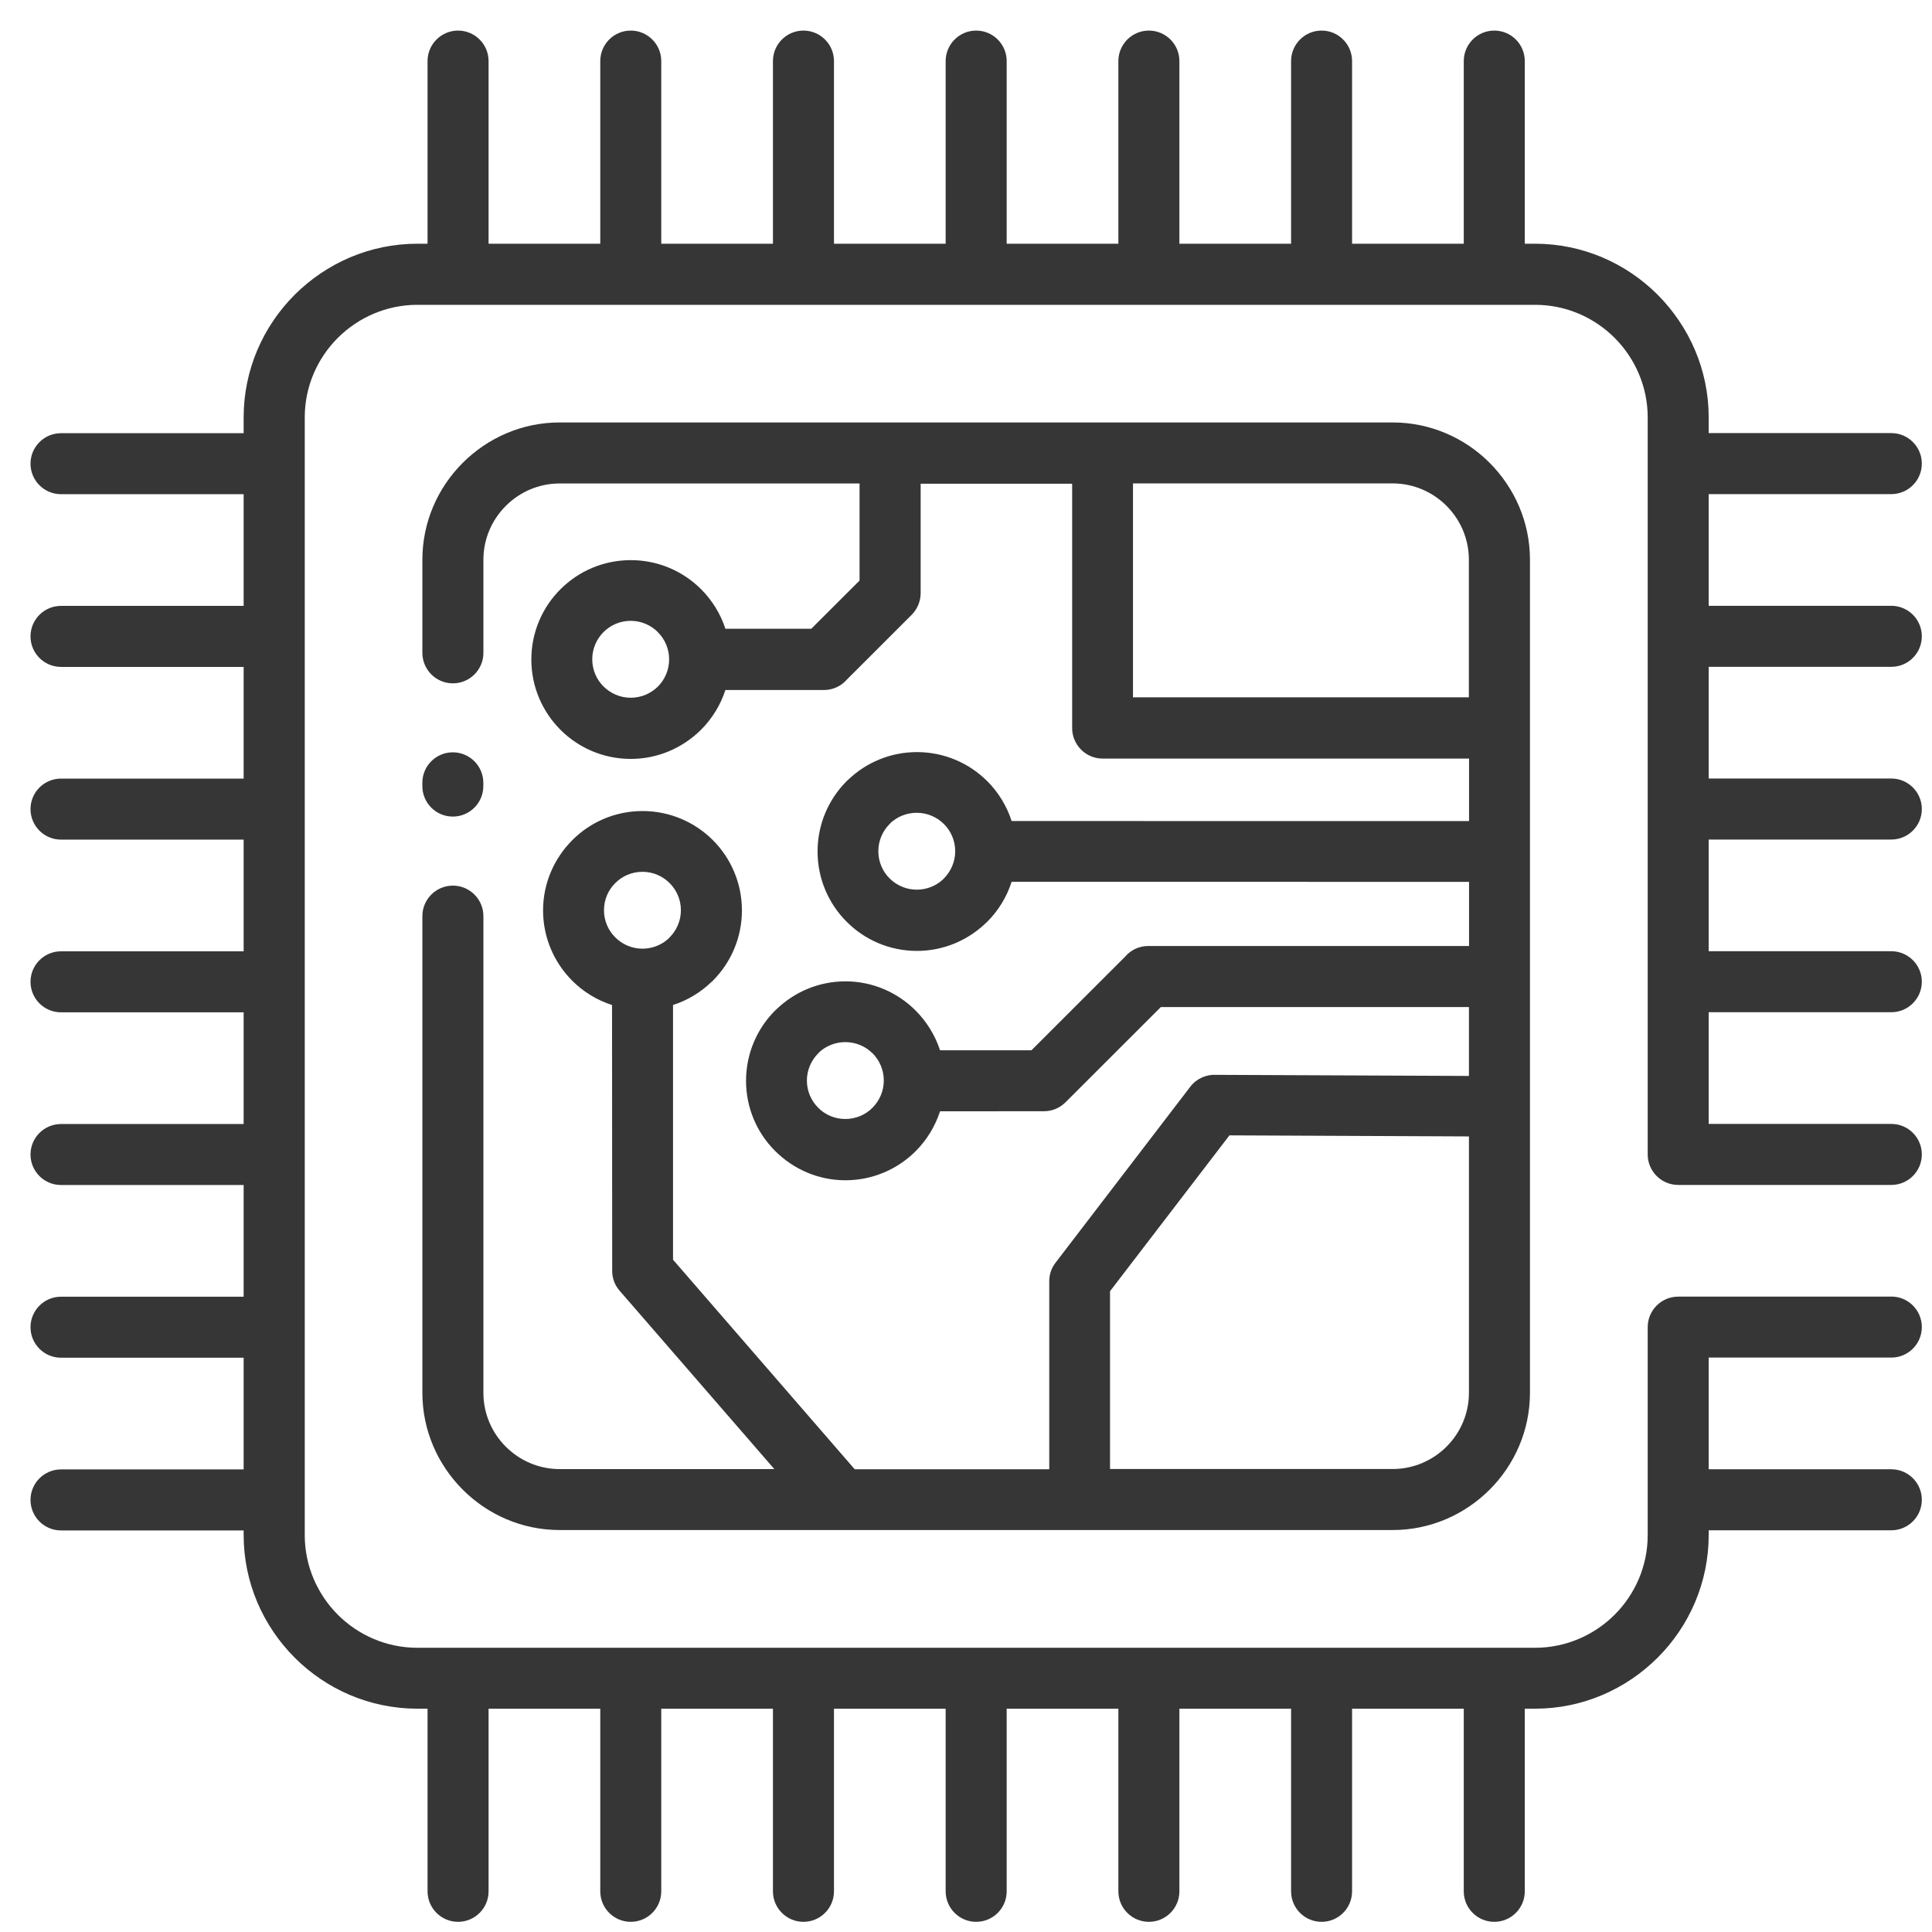 <svg width="53" height="53" viewBox="0 0 53 53" fill="none" xmlns="http://www.w3.org/2000/svg">
<g clip-path="url(#clip0_117_11)">
<path d="M51.884 35.568C52.346 35.568 52.721 35.943 52.721 36.405C52.721 36.867 52.346 37.242 51.884 37.242H46.874V40.306H51.884C52.346 40.306 52.721 40.681 52.721 41.143C52.721 41.605 52.346 41.98 51.884 41.98H46.874V42.11C46.874 43.418 46.338 44.61 45.475 45.473C44.608 46.338 43.418 46.874 42.11 46.874H41.829V51.884C41.829 52.346 41.454 52.721 40.992 52.721C40.53 52.721 40.155 52.346 40.155 51.884V46.874H37.091V51.884C37.091 52.346 36.717 52.721 36.255 52.721C35.792 52.721 35.418 52.346 35.418 51.884V46.874H32.354V51.884C32.354 52.346 31.979 52.721 31.517 52.721C31.055 52.721 30.68 52.346 30.68 51.884V46.874H27.616V51.884C27.616 52.346 27.241 52.721 26.779 52.721C26.317 52.721 25.942 52.346 25.942 51.884V46.874H22.878V51.884C22.878 52.346 22.503 52.721 22.041 52.721C21.579 52.721 21.204 52.346 21.204 51.884V46.874H18.14V51.884C18.14 52.346 17.765 52.721 17.303 52.721C16.841 52.721 16.467 52.346 16.467 51.884V46.874H13.403V51.884C13.403 52.346 13.028 52.721 12.566 52.721C12.104 52.721 11.729 52.346 11.729 51.884V46.874H11.448C10.14 46.874 8.948 46.338 8.085 45.475C7.22 44.608 6.684 43.418 6.684 42.11V41.984H1.674C1.212 41.984 0.837 41.609 0.837 41.147C0.837 40.685 1.212 40.31 1.674 40.31H6.684V37.246H1.674C1.212 37.246 0.837 36.871 0.837 36.409C0.837 35.947 1.212 35.572 1.674 35.572H6.684V32.508H1.674C1.212 32.508 0.837 32.133 0.837 31.672C0.837 31.209 1.212 30.835 1.674 30.835H6.684V27.771H1.674C1.212 27.771 0.837 27.396 0.837 26.934C0.837 26.472 1.212 26.097 1.674 26.097H6.684V23.033H1.674C1.212 23.033 0.837 22.658 0.837 22.196C0.837 21.734 1.212 21.359 1.674 21.359H6.684V18.295H1.674C1.212 18.295 0.837 17.92 0.837 17.458C0.837 16.996 1.212 16.621 1.674 16.621H6.684V13.557H1.674C1.212 13.557 0.837 13.182 0.837 12.72C0.837 12.258 1.212 11.884 1.674 11.884H6.684V11.45C6.684 10.142 7.22 8.95 8.083 8.087C8.95 7.222 10.14 6.686 11.448 6.686H11.729V1.676C11.729 1.214 12.104 0.839 12.566 0.839C13.028 0.839 13.403 1.214 13.403 1.676V6.686H16.467V1.676C16.467 1.214 16.841 0.839 17.303 0.839C17.765 0.839 18.14 1.214 18.14 1.676V6.686H21.204V1.676C21.204 1.214 21.579 0.839 22.041 0.839C22.503 0.839 22.878 1.214 22.878 1.676V6.686H25.942V1.676C25.942 1.214 26.317 0.839 26.779 0.839C27.241 0.839 27.616 1.214 27.616 1.676V6.686H30.68V1.676C30.68 1.214 31.055 0.839 31.517 0.839C31.979 0.839 32.354 1.214 32.354 1.676V6.686H35.418V1.676C35.418 1.214 35.792 0.839 36.255 0.839C36.717 0.839 37.091 1.214 37.091 1.676V6.686H40.155V1.676C40.155 1.214 40.53 0.839 40.992 0.839C41.454 0.839 41.829 1.214 41.829 1.676V6.686H42.11C43.418 6.686 44.61 7.222 45.473 8.085C46.338 8.953 46.874 10.142 46.874 11.45V11.881H51.884C52.346 11.881 52.721 12.256 52.721 12.718C52.721 13.18 52.346 13.555 51.884 13.555H46.874V16.619H51.884C52.346 16.619 52.721 16.994 52.721 17.456C52.721 17.918 52.346 18.293 51.884 18.293H46.874V21.357H51.884C52.346 21.357 52.721 21.732 52.721 22.194C52.721 22.656 52.346 23.031 51.884 23.031H46.874V26.095H51.884C52.346 26.095 52.721 26.47 52.721 26.931C52.721 27.393 52.346 27.768 51.884 27.768H46.874V30.832H51.884C52.346 30.832 52.721 31.207 52.721 31.669C52.721 32.131 52.346 32.506 51.884 32.506H46.038C45.576 32.506 45.201 32.131 45.201 31.669V11.452C45.201 10.602 44.852 9.829 44.294 9.269C43.734 8.709 42.96 8.362 42.111 8.362H11.45C10.6 8.362 9.827 8.711 9.267 9.269C8.707 9.829 8.36 10.602 8.36 11.452V42.112C8.36 42.962 8.709 43.736 9.267 44.296C9.827 44.856 10.6 45.203 11.45 45.203H42.111C42.96 45.203 43.734 44.854 44.294 44.296C44.854 43.736 45.201 42.962 45.201 42.112V36.407C45.201 35.945 45.576 35.57 46.038 35.57H51.884V35.568ZM19.899 17.249H22.255L23.58 15.926V13.263H15.353C14.778 13.263 14.255 13.498 13.876 13.878C13.496 14.257 13.261 14.78 13.261 15.355V17.909C13.261 18.371 12.886 18.746 12.424 18.746C11.962 18.746 11.587 18.371 11.587 17.909V15.355C11.587 14.322 12.01 13.381 12.692 12.699C13.377 12.014 14.318 11.589 15.351 11.589H38.205C39.238 11.589 40.18 12.012 40.862 12.694C41.546 13.379 41.971 14.32 41.971 15.353V38.207C41.971 39.24 41.548 40.182 40.866 40.864C40.182 41.548 39.24 41.973 38.207 41.973H15.353C14.32 41.973 13.379 41.55 12.697 40.868C12.012 40.184 11.587 39.242 11.587 38.209V25.132C11.587 24.67 11.962 24.295 12.424 24.295C12.886 24.295 13.261 24.67 13.261 25.132V38.209C13.261 38.785 13.496 39.308 13.876 39.687C14.255 40.066 14.778 40.301 15.353 40.301H21.242L16.997 35.407C16.859 35.25 16.794 35.056 16.794 34.862L16.79 27.57C16.373 27.437 15.998 27.204 15.698 26.904C15.205 26.411 14.898 25.727 14.898 24.975C14.898 24.225 15.205 23.543 15.7 23.048C16.19 22.554 16.875 22.249 17.626 22.249C18.378 22.249 19.062 22.554 19.555 23.046C20.047 23.539 20.353 24.221 20.353 24.975C20.353 25.727 20.047 26.411 19.555 26.904L19.5 26.954C19.209 27.23 18.855 27.444 18.463 27.57V34.557L23.447 40.306H28.784V35.145C28.784 34.956 28.847 34.779 28.956 34.64L32.652 29.813C32.827 29.584 33.097 29.471 33.365 29.486L40.297 29.516V27.627H31.844L29.227 30.242C29.063 30.403 28.852 30.484 28.639 30.484L25.788 30.486C25.653 30.902 25.422 31.277 25.121 31.578C24.629 32.071 23.944 32.378 23.192 32.378C22.443 32.378 21.761 32.071 21.266 31.576C20.771 31.085 20.466 30.401 20.466 29.649C20.466 28.898 20.771 28.213 21.264 27.721L21.318 27.671C21.809 27.206 22.469 26.921 23.192 26.921C23.94 26.921 24.622 27.226 25.117 27.721C25.42 28.026 25.653 28.398 25.788 28.812H28.296L30.868 26.241C31.02 26.062 31.247 25.951 31.502 25.951H40.3V24.192L27.752 24.19C27.617 24.609 27.386 24.983 27.083 25.286L27.028 25.337C26.538 25.801 25.878 26.086 25.154 26.086C24.402 26.086 23.718 25.781 23.226 25.286C22.733 24.794 22.428 24.11 22.428 23.358C22.428 22.606 22.733 21.922 23.226 21.429L23.28 21.379C23.77 20.915 24.431 20.632 25.154 20.632C25.906 20.632 26.59 20.937 27.083 21.429C27.386 21.732 27.617 22.107 27.752 22.523L40.3 22.525V20.81H30.249C29.787 20.81 29.412 20.435 29.412 19.973V13.27H25.256V16.275C25.254 16.488 25.171 16.704 25.008 16.868L23.234 18.64C23.081 18.818 22.855 18.929 22.6 18.929H19.9C19.765 19.343 19.534 19.716 19.233 20.017C18.734 20.514 18.052 20.819 17.304 20.819C16.552 20.819 15.868 20.514 15.376 20.021C14.883 19.529 14.576 18.844 14.576 18.093C14.576 17.341 14.881 16.656 15.376 16.164C15.868 15.671 16.552 15.366 17.304 15.366C18.056 15.366 18.74 15.671 19.233 16.164C19.536 16.467 19.767 16.839 19.902 17.256L19.899 17.249ZM18.047 17.34C17.857 17.151 17.591 17.031 17.301 17.031C17.012 17.031 16.746 17.149 16.556 17.34C16.366 17.53 16.247 17.796 16.247 18.086C16.247 18.376 16.364 18.642 16.556 18.831C16.746 19.021 17.012 19.141 17.301 19.141C17.593 19.141 17.857 19.023 18.047 18.835C18.238 18.644 18.356 18.38 18.356 18.088C18.356 17.798 18.238 17.532 18.047 17.343V17.34ZM18.369 24.225C18.18 24.035 17.914 23.916 17.624 23.916C17.334 23.916 17.068 24.033 16.879 24.225C16.687 24.412 16.569 24.678 16.569 24.97C16.569 25.26 16.687 25.526 16.879 25.715C17.068 25.905 17.334 26.025 17.624 26.025C17.898 26.025 18.151 25.92 18.337 25.75L18.369 25.715C18.559 25.526 18.679 25.26 18.679 24.97C18.679 24.68 18.561 24.415 18.369 24.225ZM40.295 31.175L33.727 31.146L30.451 35.422V40.299H38.205C38.78 40.299 39.303 40.064 39.683 39.685C40.062 39.306 40.297 38.782 40.297 38.207V31.175L40.295 31.175ZM23.935 28.895C23.746 28.706 23.482 28.588 23.19 28.588C22.916 28.588 22.663 28.692 22.477 28.862L22.445 28.897C22.255 29.087 22.135 29.353 22.135 29.643C22.135 29.932 22.253 30.198 22.445 30.388C22.632 30.58 22.898 30.697 23.19 30.697C23.48 30.697 23.746 30.58 23.935 30.388C24.125 30.198 24.245 29.932 24.245 29.643C24.245 29.351 24.127 29.087 23.938 28.895L23.935 28.895ZM25.895 22.606C25.705 22.416 25.439 22.297 25.149 22.297C24.872 22.297 24.622 22.401 24.434 22.573L24.404 22.606C24.214 22.796 24.095 23.061 24.095 23.351C24.095 23.641 24.212 23.907 24.404 24.097C24.593 24.286 24.859 24.406 25.149 24.406C25.424 24.406 25.677 24.301 25.862 24.131L25.895 24.097C26.084 23.907 26.204 23.641 26.204 23.351C26.204 23.061 26.086 22.796 25.895 22.606ZM31.081 13.264V19.13H40.295V15.354C40.295 14.778 40.06 14.255 39.681 13.876C39.302 13.497 38.779 13.261 38.203 13.261H31.079L31.081 13.264ZM13.259 21.564C13.259 22.026 12.884 22.401 12.422 22.401C11.96 22.401 11.586 22.026 11.586 21.564V21.475C11.586 21.013 11.96 20.638 12.422 20.638C12.884 20.638 13.259 21.013 13.259 21.475V21.564Z" fill="#363636"/>
</g>
<defs>
<clipPath id="clip0_117_11">
<rect width="53" height="53" fill="white"/>
</clipPath>
</defs>
</svg>
